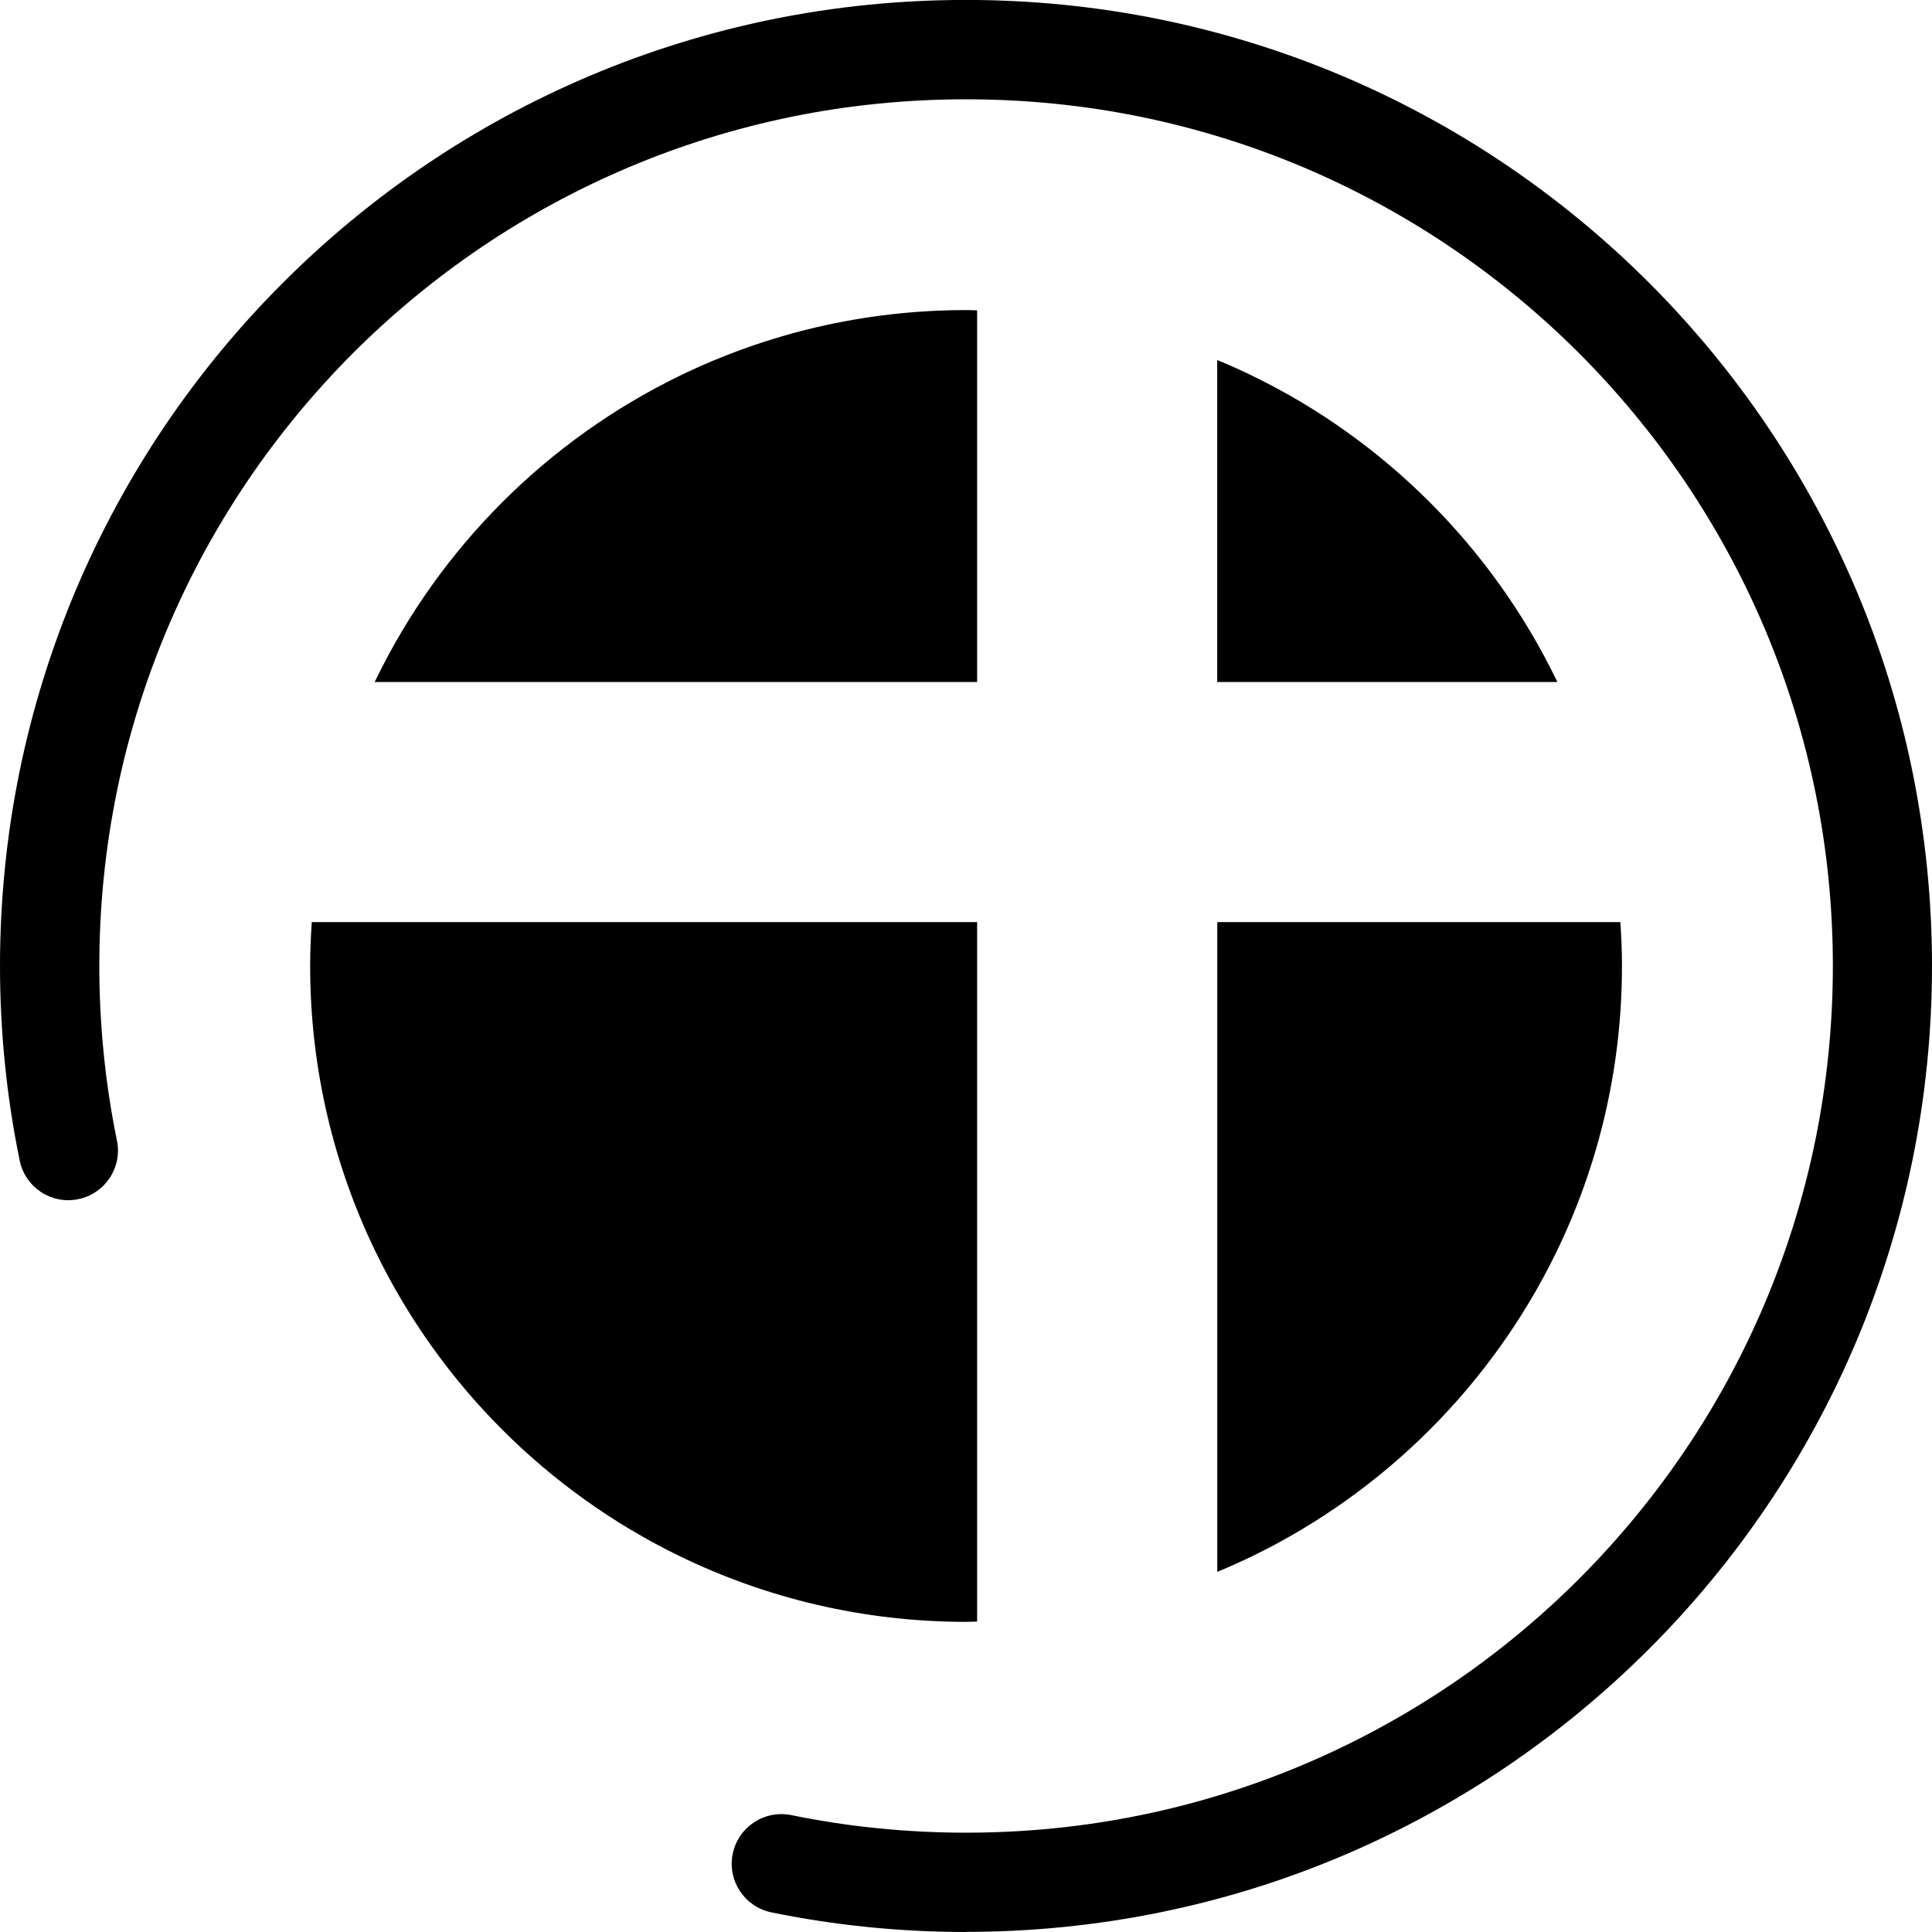 <?xml version="1.0" encoding="utf-8"?>
<!-- Generated by IcoMoon.io -->
<!DOCTYPE svg PUBLIC "-//W3C//DTD SVG 1.1//EN" "http://www.w3.org/Graphics/SVG/1.1/DTD/svg11.dtd">
<svg version="1.1" xmlns="http://www.w3.org/2000/svg" xmlns:xlink="http://www.w3.org/1999/xlink" width="32" height="32" viewBox="0 0 32 32">
<path d="M5.164 15.273c-0.016 0.24-0.027 0.482-0.027 0.726 0 1.703 0.393 3.314 1.091 4.749 1.064 2.185 2.838 3.96 5.024 5.024 1.435 0.698 3.045 1.091 4.749 1.091 0.061 0 0.122-0.004 0.183-0.005v-11.585h-11.020zM11.252 6.227c-2.185 1.064-3.96 2.838-5.024 5.024-0.008 0.015-0.016 0.030-0.023 0.045h9.979v-6.156c-0.061-0.001-0.122-0.004-0.183-0.004-1.703 0-3.314 0.393-4.749 1.091zM26.838 15.273h-6.676v10.762c0.199-0.083 0.395-0.17 0.588-0.264 2.185-1.064 3.959-2.838 5.024-5.024 0.699-1.435 1.091-3.045 1.091-4.749 0-0.244-0.011-0.485-0.027-0.726zM25.796 11.296c-0.007-0.015-0.015-0.030-0.023-0.045-1.064-2.185-2.838-3.96-5.024-5.024-0.193-0.094-0.389-0.182-0.588-0.264v5.333h5.635zM16.001 32c-1.084 0-2.169-0.109-3.224-0.325-0.444-0.091-0.732-0.525-0.641-0.97s0.525-0.731 0.97-0.641c1.893 0.388 3.896 0.388 5.789 0 0.921-0.188 1.828-0.47 2.694-0.836 0.85-0.36 1.67-0.805 2.439-1.323 0.761-0.514 1.476-1.104 2.125-1.753s1.24-1.365 1.753-2.125c0.519-0.767 0.964-1.587 1.324-2.439 0.366-0.866 0.647-1.772 0.836-2.693 0.193-0.946 0.292-1.92 0.292-2.894s-0.098-1.949-0.292-2.894c-0.188-0.921-0.47-1.828-0.836-2.694-0.36-0.851-0.805-1.671-1.324-2.439-0.513-0.76-1.104-1.475-1.753-2.125-0.649-0.649-1.364-1.239-2.125-1.753-0.767-0.519-1.588-0.964-2.439-1.325-0.865-0.366-1.772-0.647-2.694-0.836-1.892-0.387-3.897-0.387-5.789 0-0.922 0.189-1.828 0.47-2.693 0.836-0.851 0.36-1.672 0.805-2.439 1.323-0.761 0.515-1.476 1.104-2.125 1.753-0.65 0.65-1.24 1.366-1.753 2.125-0.518 0.767-0.964 1.588-1.323 2.439-0.366 0.866-0.648 1.772-0.836 2.693-0.194 0.946-0.292 1.92-0.292 2.894s0.098 1.949 0.292 2.894c0.091 0.445-0.196 0.879-0.641 0.97-0.445 0.092-0.879-0.195-0.97-0.641-0.217-1.053-0.326-2.138-0.326-3.223s0.109-2.17 0.325-3.224c0.21-1.027 0.524-2.038 0.932-3.004 0.401-0.948 0.897-1.863 1.475-2.719 0.572-0.847 1.229-1.643 1.954-2.367 0.723-0.724 1.519-1.381 2.367-1.954 0.855-0.578 1.77-1.074 2.718-1.475 0.965-0.408 1.976-0.722 3.004-0.932 2.107-0.432 4.34-0.432 6.448 0 1.029 0.21 2.039 0.525 3.005 0.932 0.948 0.401 1.863 0.897 2.718 1.475 0.848 0.573 1.644 1.23 2.368 1.954s1.381 1.52 1.953 2.367c0.578 0.855 1.074 1.77 1.476 2.718 0.409 0.966 0.722 1.977 0.932 3.005 0.215 1.054 0.325 2.139 0.325 3.224s-0.109 2.17-0.325 3.224c-0.21 1.027-0.524 2.038-0.932 3.005-0.402 0.949-0.898 1.864-1.476 2.718-0.572 0.847-1.229 1.643-1.954 2.367-0.724 0.724-1.52 1.381-2.367 1.954-0.856 0.578-1.77 1.074-2.718 1.475-0.965 0.409-1.976 0.722-3.004 0.932-1.055 0.216-2.14 0.325-3.224 0.325z"></path>
</svg>
